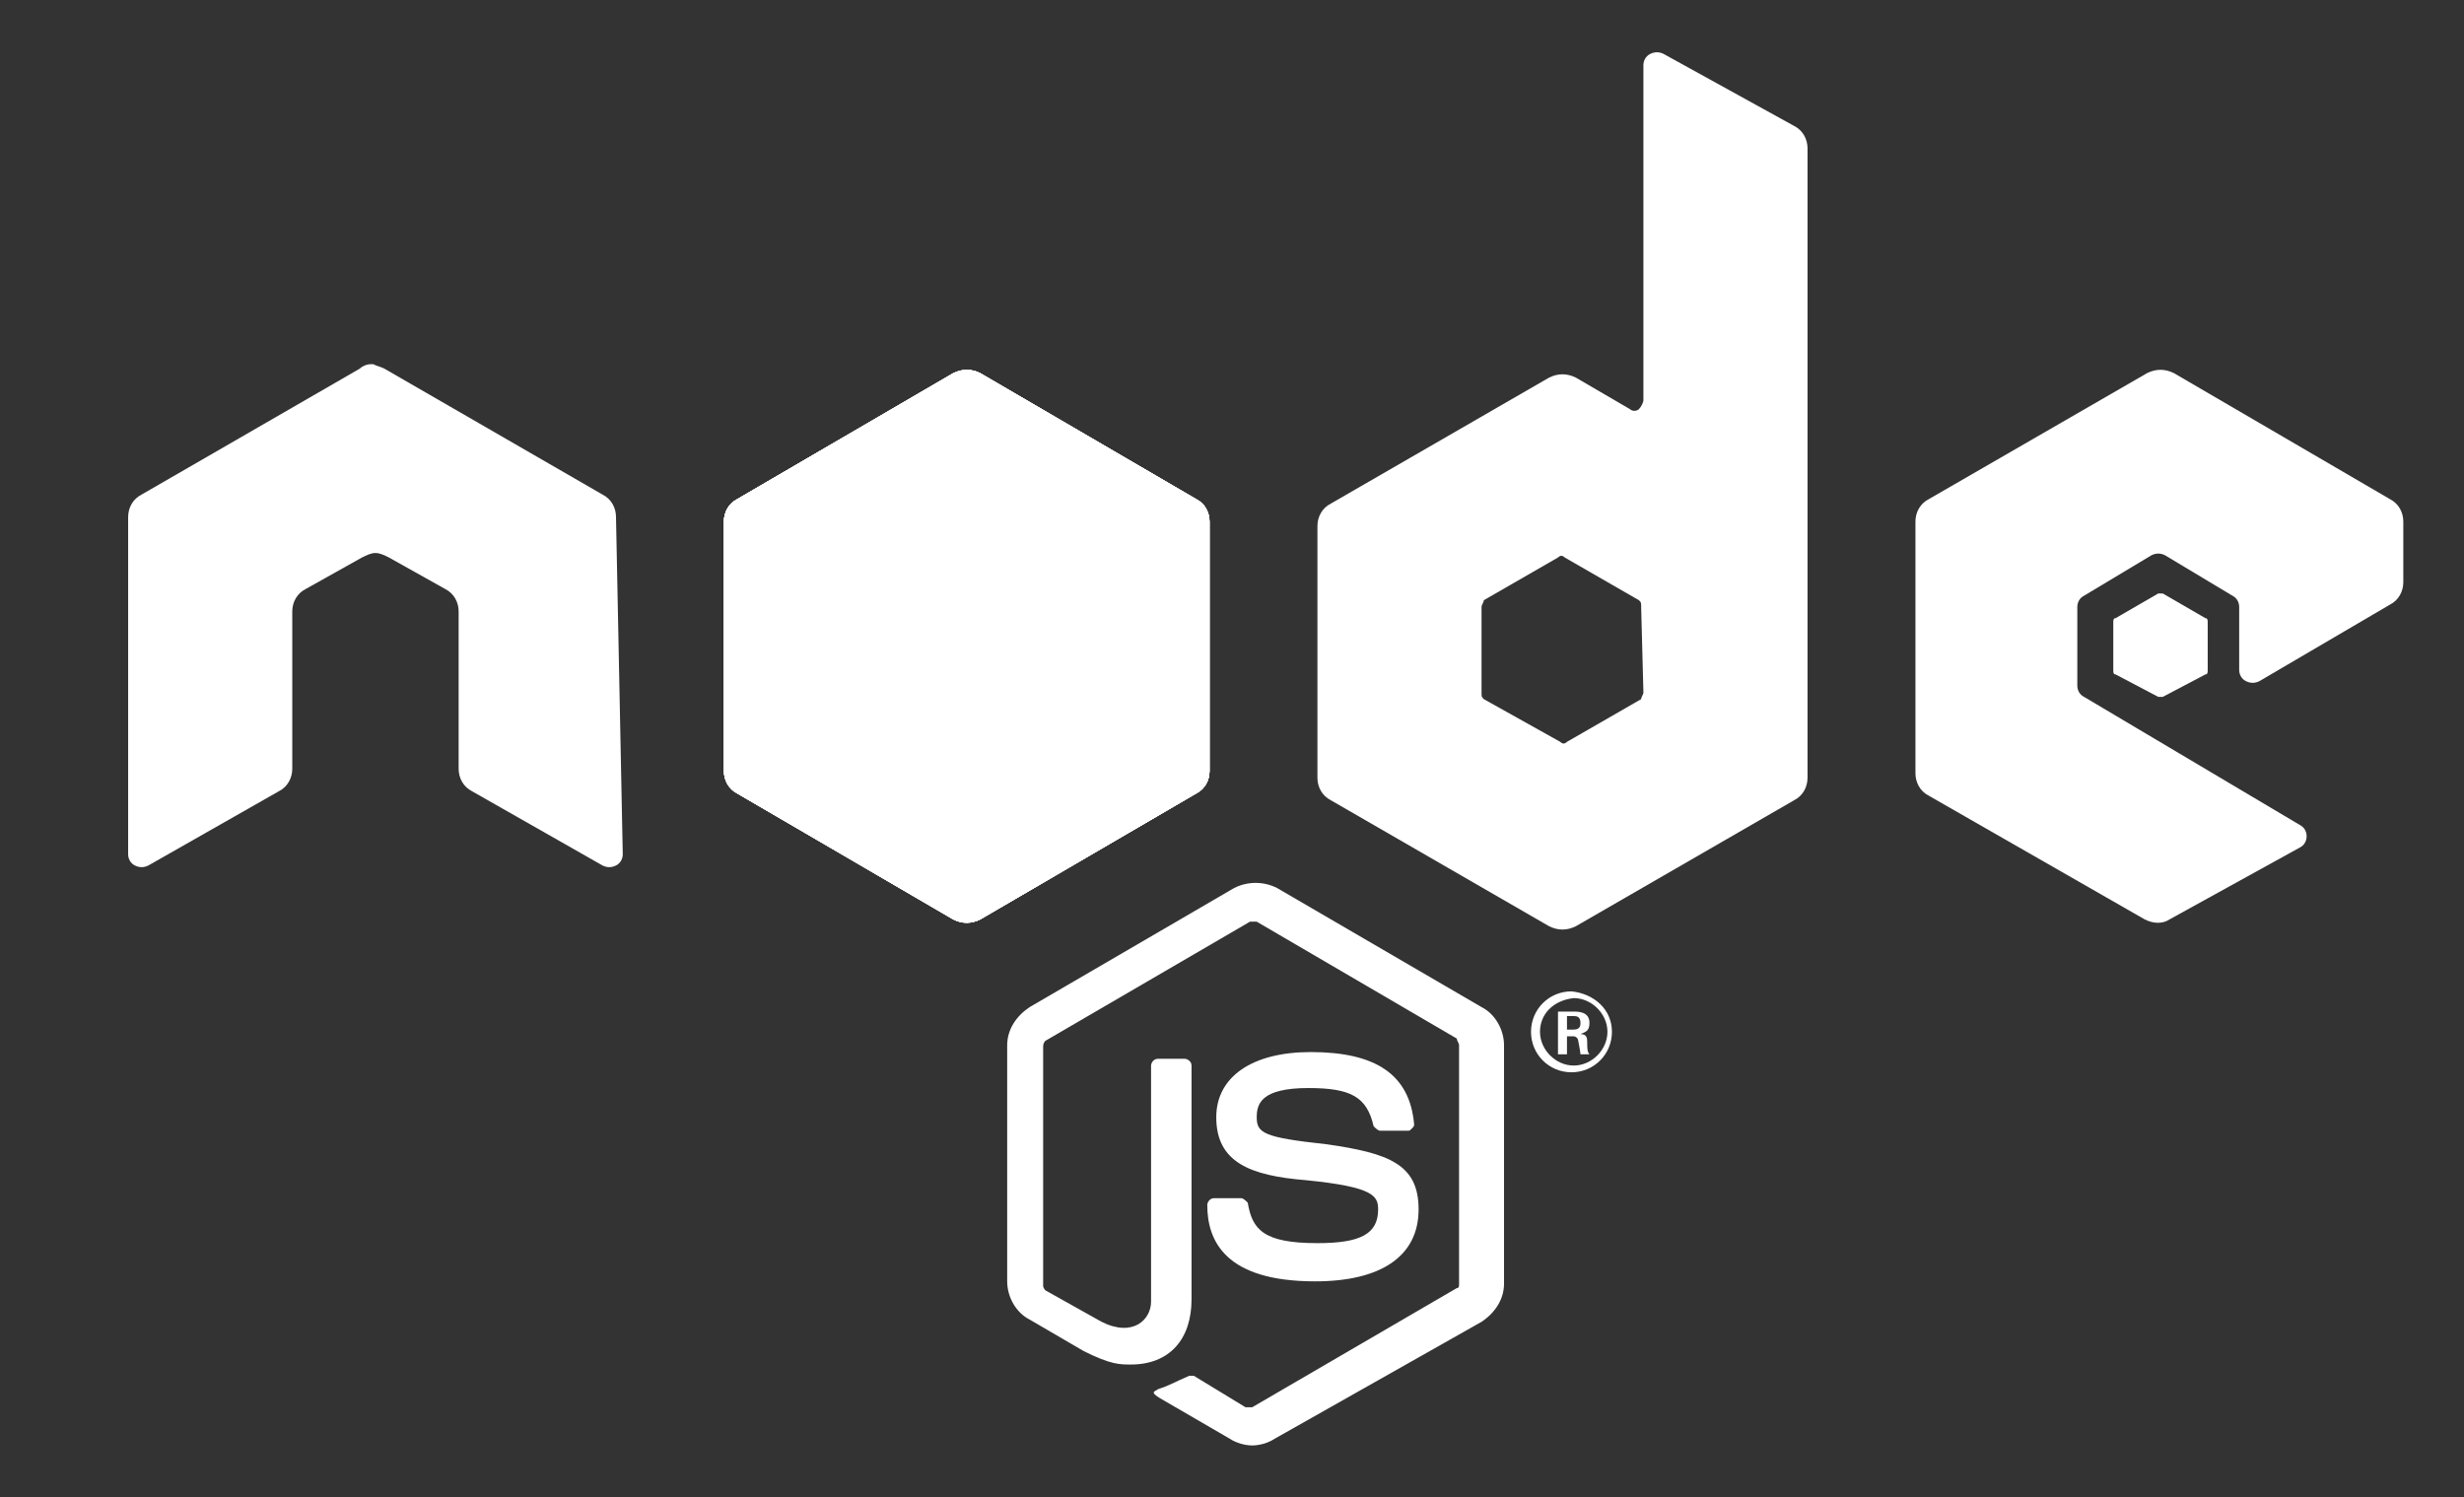<?xml version="1.0" encoding="utf-8"?>
<!-- Generator: Adobe Illustrator 22.1.0, SVG Export Plug-In . SVG Version: 6.00 Build 0)  -->
<svg version="1.0" id="Layer_1" xmlns="http://www.w3.org/2000/svg" xmlns:xlink="http://www.w3.org/1999/xlink" x="0px" y="0px"
	 viewBox="0 0 109.6 66.6" style="enable-background:new 0 0 109.6 66.6;" xml:space="preserve">
<rect x="0" y="0" width="109.6" height="66.6" fill="#333333" stroke="none"/>
<style type="text/css">
	.st0{fill:#FFFFFF;}
	.st1{clip-path:url(#SVGID_2_);}
	.st2{clip-path:url(#SVGID_4_);}
</style>
<g>
	<path class="st0" d="M55.7,64.3c-0.3,0-0.7-0.1-1-0.3l-3.1-1.8c-0.5-0.3-0.2-0.3-0.1-0.4c0.6-0.2,0.7-0.3,1.4-0.6
		c0.1,0,0.2,0,0.2,0l2.3,1.4c0.1,0,0.2,0,0.3,0l9.1-5.3c0.1,0,0.1-0.1,0.1-0.2V46.5c0-0.1-0.1-0.2-0.1-0.3L55.9,41
		c-0.1,0-0.2,0-0.3,0l-9.1,5.3c-0.1,0.1-0.1,0.2-0.1,0.3v10.6c0,0.1,0.1,0.2,0.1,0.2l2.5,1.4c1.4,0.7,2.2-0.1,2.2-0.9V47.4
		c0-0.1,0.1-0.3,0.3-0.3h1.2c0.1,0,0.3,0.1,0.3,0.3v10.4c0,1.8-1,2.9-2.7,2.9c-0.5,0-0.9,0-2.1-0.6l-2.4-1.4c-0.6-0.3-1-1-1-1.7
		V46.5c0-0.7,0.4-1.3,1-1.7l9.1-5.3c0.6-0.3,1.3-0.3,1.9,0l9.1,5.3c0.6,0.3,1,1,1,1.7v10.6c0,0.7-0.4,1.3-1,1.7L56.7,64
		C56.4,64.2,56,64.3,55.7,64.3z"/>
	<path class="st0" d="M58.5,57c-4,0-4.8-1.8-4.8-3.4c0-0.1,0.1-0.3,0.3-0.3h1.2c0.1,0,0.2,0.1,0.3,0.2c0.2,1.2,0.7,1.8,3.1,1.8
		c1.9,0,2.7-0.4,2.7-1.5c0-0.6-0.2-1-3.2-1.3c-2.5-0.2-4-0.8-4-2.8c0-1.8,1.6-2.9,4.2-2.9c2.9,0,4.4,1,4.6,3.2c0,0.1,0,0.1-0.1,0.2
		c-0.1,0.1-0.1,0.1-0.2,0.1h-1.2c-0.1,0-0.2-0.1-0.3-0.2c-0.3-1.3-1-1.7-2.9-1.7c-2.1,0-2.3,0.7-2.3,1.3c0,0.7,0.3,0.9,3.1,1.2
		c2.8,0.4,4.1,0.9,4.1,2.9C63.1,55.9,61.4,57,58.5,57z"/>
</g>
<g>
	<path class="st0" d="M71.7,45.9c0,1-0.8,1.8-1.8,1.8s-1.8-0.8-1.8-1.8s0.8-1.8,1.8-1.8C70.9,44.2,71.7,44.9,71.7,45.9z M68.5,45.9
		c0,0.8,0.7,1.5,1.5,1.5s1.5-0.7,1.5-1.5s-0.7-1.5-1.5-1.5C69.1,44.5,68.5,45.1,68.5,45.9z M69.3,45H70c0.2,0,0.7,0,0.7,0.5
		c0,0.4-0.2,0.4-0.4,0.5c0.3,0,0.3,0.2,0.3,0.4s0,0.4,0.1,0.5h-0.4c0-0.1-0.1-0.6-0.1-0.6c0-0.1-0.1-0.2-0.2-0.2h-0.3v0.8h-0.4
		C69.3,46.9,69.3,45,69.3,45z M69.7,45.8H70c0.3,0,0.3-0.2,0.3-0.3c0-0.3-0.2-0.3-0.3-0.3h-0.3V45.8z"/>
</g>
<path class="st0" d="M27.4,23c0-0.4-0.2-0.8-0.6-1l-9.7-5.6c-0.2-0.1-0.3-0.1-0.5-0.2h-0.1c-0.2,0-0.4,0.1-0.5,0.2L6.3,22
	c-0.4,0.2-0.6,0.6-0.6,1v15c0,0.2,0.1,0.4,0.3,0.5c0.2,0.1,0.4,0.1,0.6,0l5.8-3.3c0.4-0.2,0.6-0.6,0.6-1v-7c0-0.4,0.2-0.8,0.6-1
	l2.5-1.4c0.2-0.1,0.4-0.2,0.6-0.2s0.4,0.1,0.6,0.2l2.5,1.4c0.4,0.2,0.6,0.6,0.6,1v7c0,0.4,0.2,0.8,0.6,1l5.8,3.3
	c0.2,0.1,0.4,0.1,0.6,0s0.3-0.3,0.3-0.5L27.4,23z"/>
<path class="st0" d="M74,2.4c-0.2-0.1-0.4-0.1-0.6,0s-0.3,0.3-0.3,0.5v14.9c0,0.1-0.1,0.3-0.2,0.4s-0.3,0.1-0.4,0l-2.4-1.4
	c-0.4-0.2-0.8-0.2-1.2,0l-9.7,5.6c-0.4,0.2-0.6,0.6-0.6,1v11.2c0,0.4,0.2,0.8,0.6,1l9.7,5.6c0.4,0.2,0.8,0.2,1.2,0l9.7-5.6
	c0.4-0.2,0.6-0.6,0.6-1v-28c0-0.4-0.2-0.8-0.6-1L74,2.4z M73.1,30.8c0,0.1-0.1,0.2-0.1,0.3L69.7,33c-0.1,0.1-0.2,0.1-0.3,0L66,31.1
	c-0.1-0.1-0.1-0.1-0.1-0.3V27c0-0.1,0.1-0.2,0.1-0.3l3.3-1.9c0.1-0.1,0.2-0.1,0.3,0l3.3,1.9C73,26.8,73,26.8,73,27L73.1,30.8
	L73.1,30.8z"/>
<g>
	<path class="st0" d="M106.3,26.9c0.4-0.2,0.6-0.6,0.6-1v-2.7c0-0.4-0.2-0.8-0.6-1l-9.6-5.6c-0.4-0.2-0.8-0.2-1.2,0l-9.7,5.6
		c-0.4,0.2-0.6,0.6-0.6,1v11.2c0,0.4,0.2,0.8,0.6,1l9.6,5.5c0.4,0.2,0.8,0.2,1.1,0l5.8-3.2c0.2-0.1,0.3-0.3,0.3-0.5
		s-0.1-0.4-0.3-0.5L92.7,31c-0.2-0.1-0.3-0.3-0.3-0.5V27c0-0.2,0.1-0.4,0.3-0.5l3-1.8c0.2-0.1,0.4-0.1,0.6,0l3,1.8
		c0.2,0.1,0.3,0.3,0.3,0.5v2.8c0,0.2,0.1,0.4,0.3,0.5c0.2,0.1,0.4,0.1,0.6,0L106.3,26.9z"/>
	<path class="st0" d="M96,26.4c0.1,0,0.2,0,0.2,0l1.9,1.1c0.1,0,0.1,0.1,0.1,0.2v2.1c0,0.1,0,0.2-0.1,0.2l-1.9,1c-0.1,0-0.2,0-0.2,0
		l-1.9-1C94,30,94,29.9,94,29.8v-2.1c0-0.1,0-0.2,0.1-0.2L96,26.4z"/>
</g>
<g>
	<g>
		<path id="XMLID_143_" class="st0" d="M43.6,16.6c-0.4-0.2-0.8-0.2-1.2,0l-9.6,5.6c-0.4,0.2-0.6,0.6-0.6,1v11.1
			c0,0.4,0.2,0.8,0.6,1l9.6,5.6c0.4,0.2,0.8,0.2,1.2,0l9.6-5.6c0.4-0.2,0.6-0.6,0.6-1V23.2c0-0.4-0.2-0.8-0.6-1L43.6,16.6z"/>
	</g>
	<g>
		<defs>
			<path id="SVGID_1_" d="M43.6,16.6c-0.4-0.2-0.8-0.2-1.2,0l-9.6,5.6c-0.4,0.2-0.6,0.6-0.6,1v11.1c0,0.4,0.2,0.8,0.6,1l9.6,5.6
				c0.4,0.2,0.8,0.2,1.2,0l9.6-5.6c0.4-0.2,0.6-0.6,0.6-1V23.2c0-0.4-0.2-0.8-0.6-1L43.6,16.6z"/>
		</defs>
		<use xlink:href="#SVGID_1_"  style="overflow:visible;fill:#FFFFFF;"/>
		<clipPath id="SVGID_2_">
			<use xlink:href="#SVGID_1_"  style="overflow:visible;"/>
		</clipPath>
		<g class="st1">
			<path class="st0" d="M42.4,16.6l-9.7,5.6c-0.4,0.2-0.6,0.6-0.6,1v11.1c0,0.3,0.1,0.5,0.3,0.7l10.9-18.6
				C43,16.4,42.7,16.5,42.4,16.6z"/>
			<path class="st0" d="M43.4,41c0.1,0,0.2-0.1,0.3-0.1l9.7-5.6c0.4-0.2,0.6-0.6,0.6-1V23.2c0-0.3-0.1-0.6-0.4-0.8L43.4,41z"/>
			<path class="st0" d="M53.3,22.2l-9.7-5.6c-0.1-0.1-0.2-0.1-0.3-0.1L32.5,35.1c0.1,0.1,0.2,0.2,0.3,0.3l9.7,5.6
				c0.3,0.2,0.6,0.2,0.9,0.1l10.2-18.6C53.5,22.3,53.4,22.2,53.3,22.2z"/>
		</g>
	</g>
	<g>
		<defs>
			<path id="SVGID_3_" d="M43.6,16.6c-0.4-0.2-0.8-0.2-1.2,0l-9.6,5.6c-0.4,0.2-0.6,0.6-0.6,1v11.1c0,0.4,0.2,0.8,0.6,1l9.6,5.6
				c0.4,0.2,0.8,0.2,1.2,0l9.6-5.6c0.4-0.2,0.6-0.6,0.6-1V23.2c0-0.4-0.2-0.8-0.6-1L43.6,16.6z"/>
		</defs>
		<use xlink:href="#SVGID_3_"  style="overflow:visible;fill:#FFFFFF;"/>
		<clipPath id="SVGID_4_">
			<use xlink:href="#SVGID_3_"  style="overflow:visible;"/>
		</clipPath>
		<g class="st2">
			<path class="st0" d="M53.9,34.3V23.2c0-0.4-0.3-0.8-0.6-1l-9.7-5.6c-0.1-0.1-0.2-0.1-0.4-0.1l10.6,18.1
				C53.9,34.5,53.9,34.4,53.9,34.3z"/>
			<path class="st0" d="M32.8,22.2c-0.4,0.2-0.6,0.6-0.6,1v11.1c0,0.4,0.3,0.8,0.6,1l9.7,5.6c0.2,0.1,0.5,0.2,0.7,0.1L32.8,22.2
				L32.8,22.2z"/>
			<polygon class="st0" points="42.1,14.6 42,14.6 42.2,14.6 			"/>
			<path class="st0" d="M53.3,35.3c0.3-0.2,0.5-0.4,0.6-0.7L43.3,16.5c-0.3-0.1-0.6,0-0.8,0.1l-9.6,5.5L43.2,41
				c0.1,0,0.3-0.1,0.4-0.1L53.3,35.3z"/>
			<polygon class="st0" points="54.2,35.1 54.1,35 54.1,35.2 			"/>
			<path class="st0" d="M53.3,35.3l-9.7,5.6C43.5,41,43.4,41,43.2,41l0.2,0.4l10.7-6.2V35l-0.3-0.5C53.8,34.9,53.6,35.2,53.3,35.3z"
				/>
			<path class="st0" d="M53.3,35.3l-9.7,5.6C43.5,41,43.4,41,43.2,41l0.2,0.4l10.7-6.2V35l-0.3-0.5C53.8,34.9,53.6,35.2,53.3,35.3z"
				/>
		</g>
	</g>
</g>
</svg>
